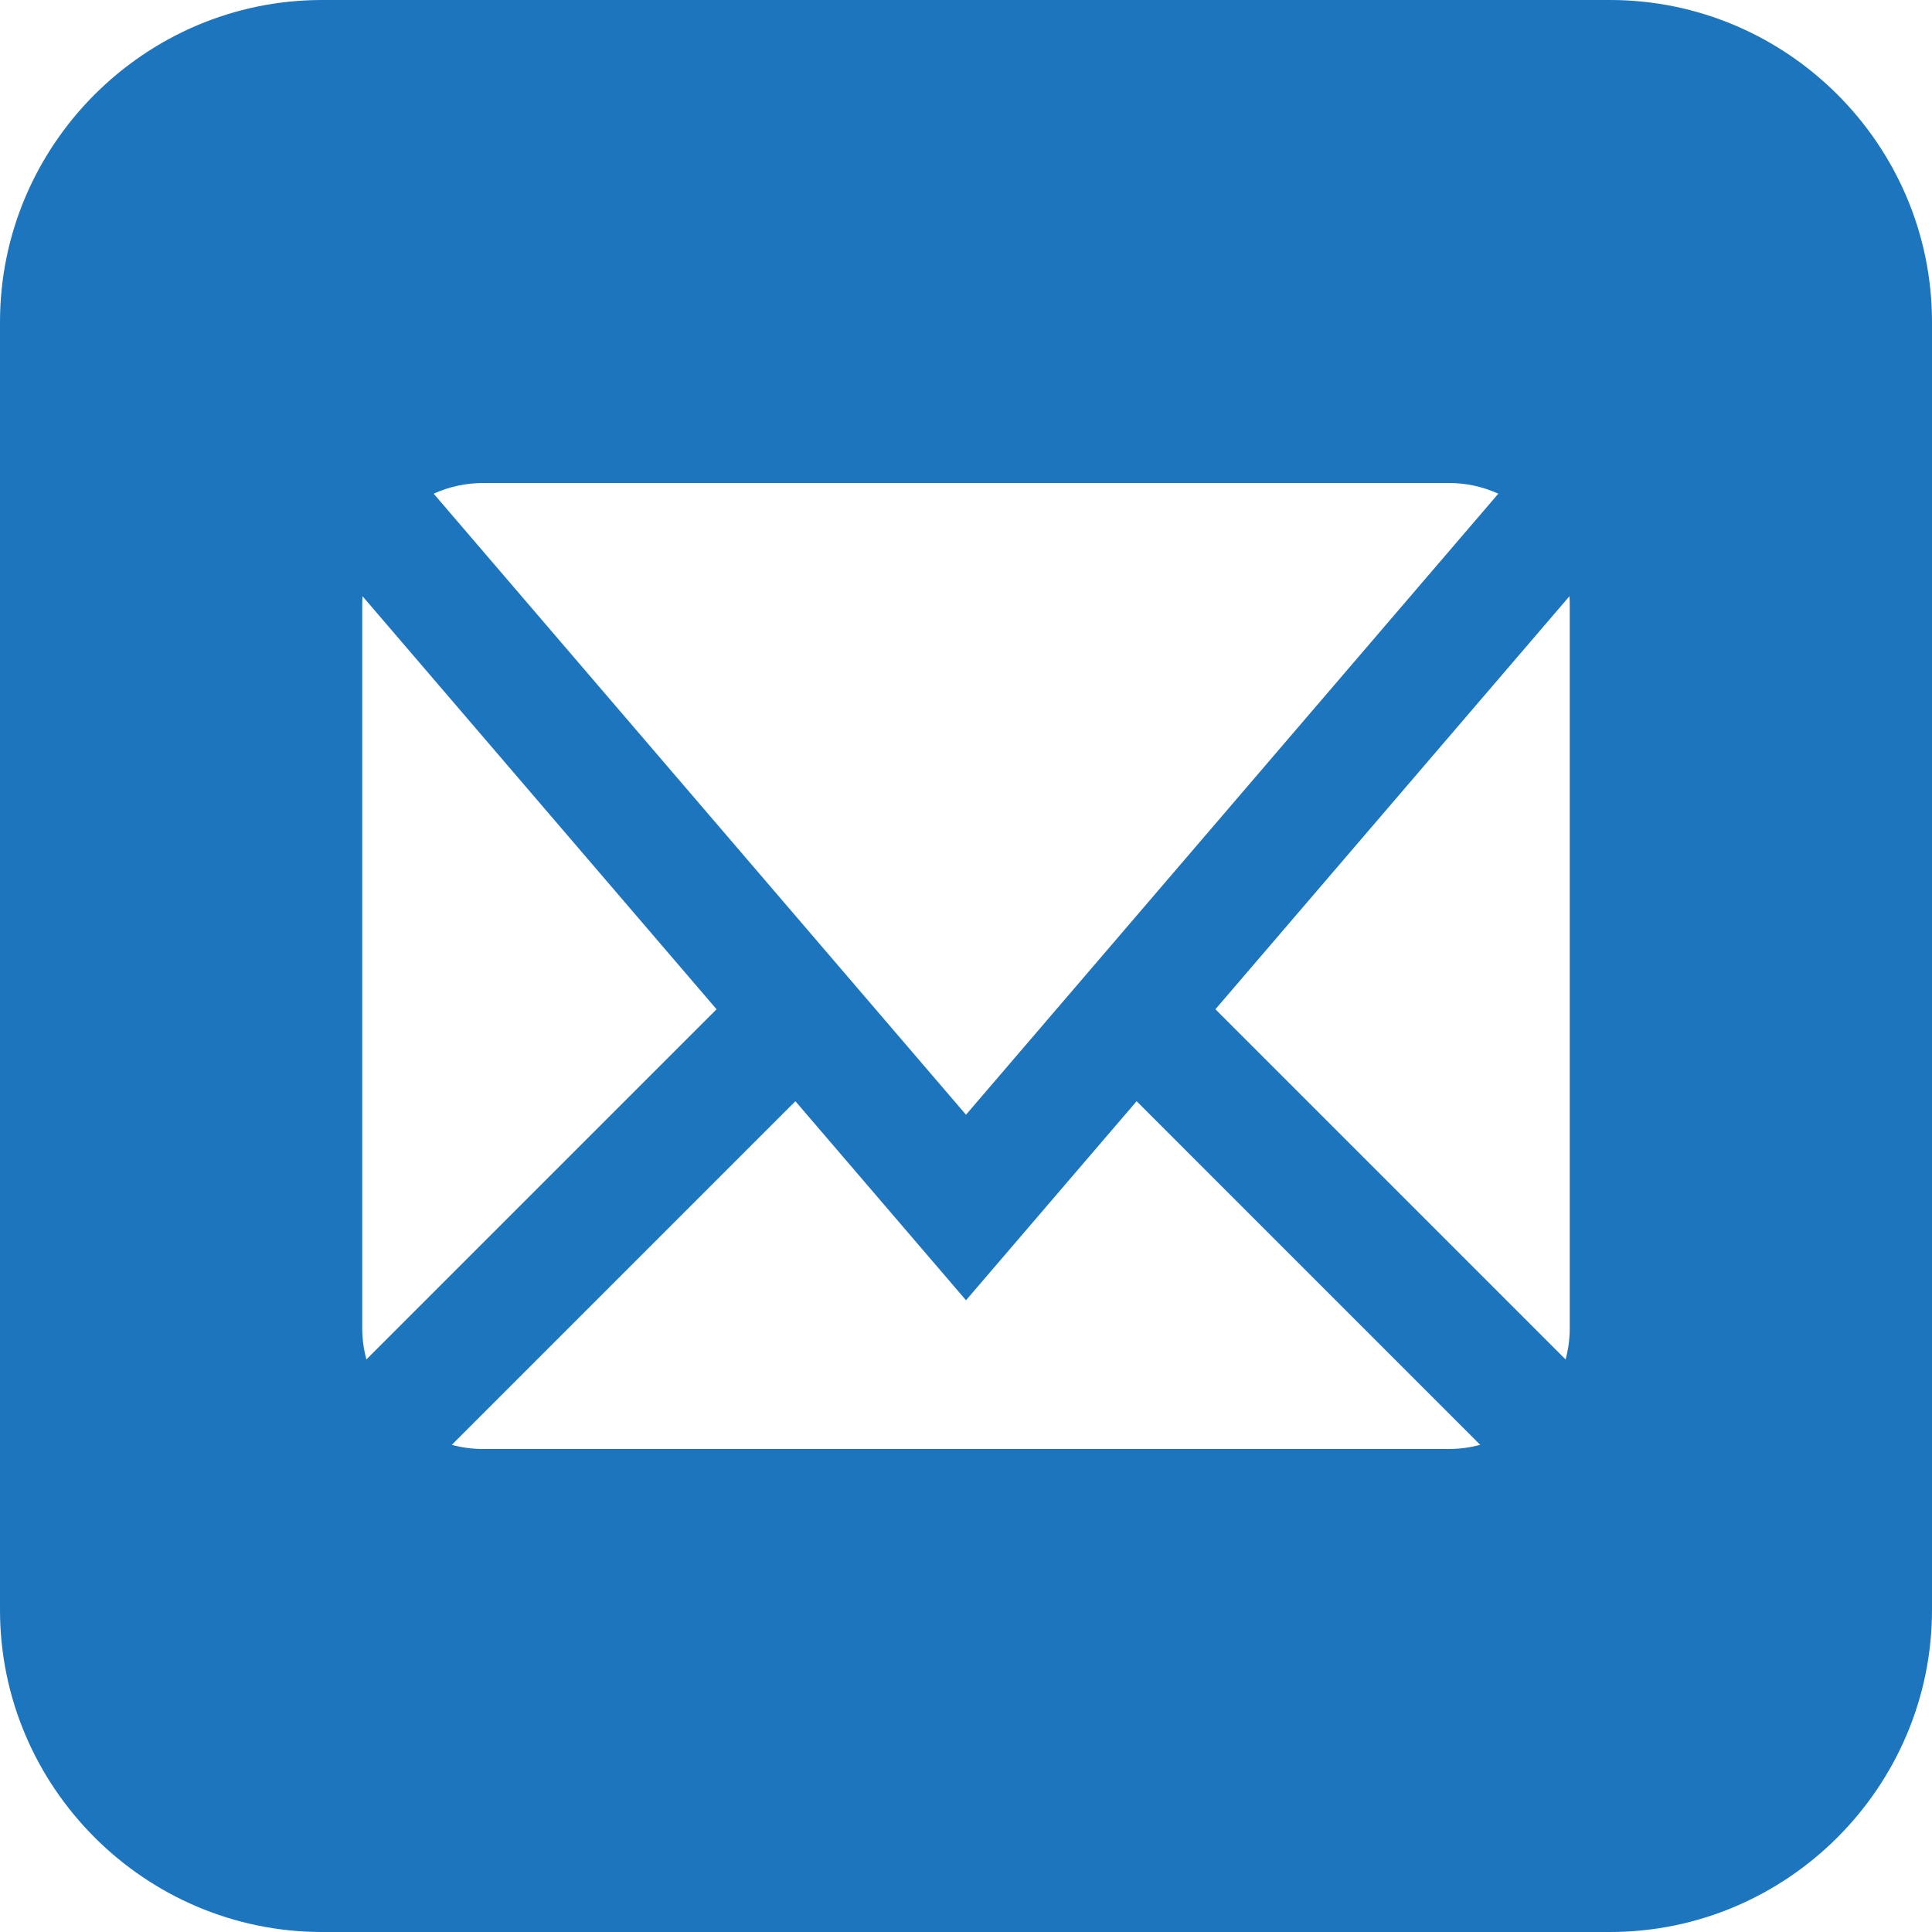 <?xml version="1.0" encoding="utf-8"?>
<!-- Generated by IcoMoon.io -->
<!DOCTYPE svg PUBLIC "-//W3C//DTD SVG 1.1//EN" "http://www.w3.org/Graphics/SVG/1.1/DTD/svg11.dtd">
<svg version="1.1" xmlns="http://www.w3.org/2000/svg" xmlns:xlink="http://www.w3.org/1999/xlink" width="128" height="128" viewBox="0 0 128 128">
<path fill="#1d75bd" d="M106.664 0h-85.328c-11.735 0-21.336 9.598-21.336 21.332v85.332c0 11.734 9.601 21.336 21.336 21.336h85.328c11.742 0 21.336-9.601 21.336-21.336v-85.332c0-11.734-9.594-21.332-21.336-21.332zM32 32h64c1.142 0 2.251 0.245 3.268 0.708l-35.268 41.146-35.268-41.146c1.017-0.462 2.126-0.707 3.268-0.707zM24 88v-48c0-0.167 0.007-0.334 0.017-0.5l23.458 27.368-23.2 23.2c-0.18-0.667-0.276-1.361-0.276-2.067zM96 96h-64c-0.707 0-1.4-0.095-2.067-0.276l22.765-22.765 11.303 13.187 11.303-13.187 22.764 22.765c-0.668 0.18-1.361 0.275-2.067 0.275zM104 88c0 0.707-0.095 1.4-0.276 2.067l-23.2-23.2 23.458-27.368c0.010 0.166 0.017 0.333 0.017 0.5v48z"></path>
</svg>
